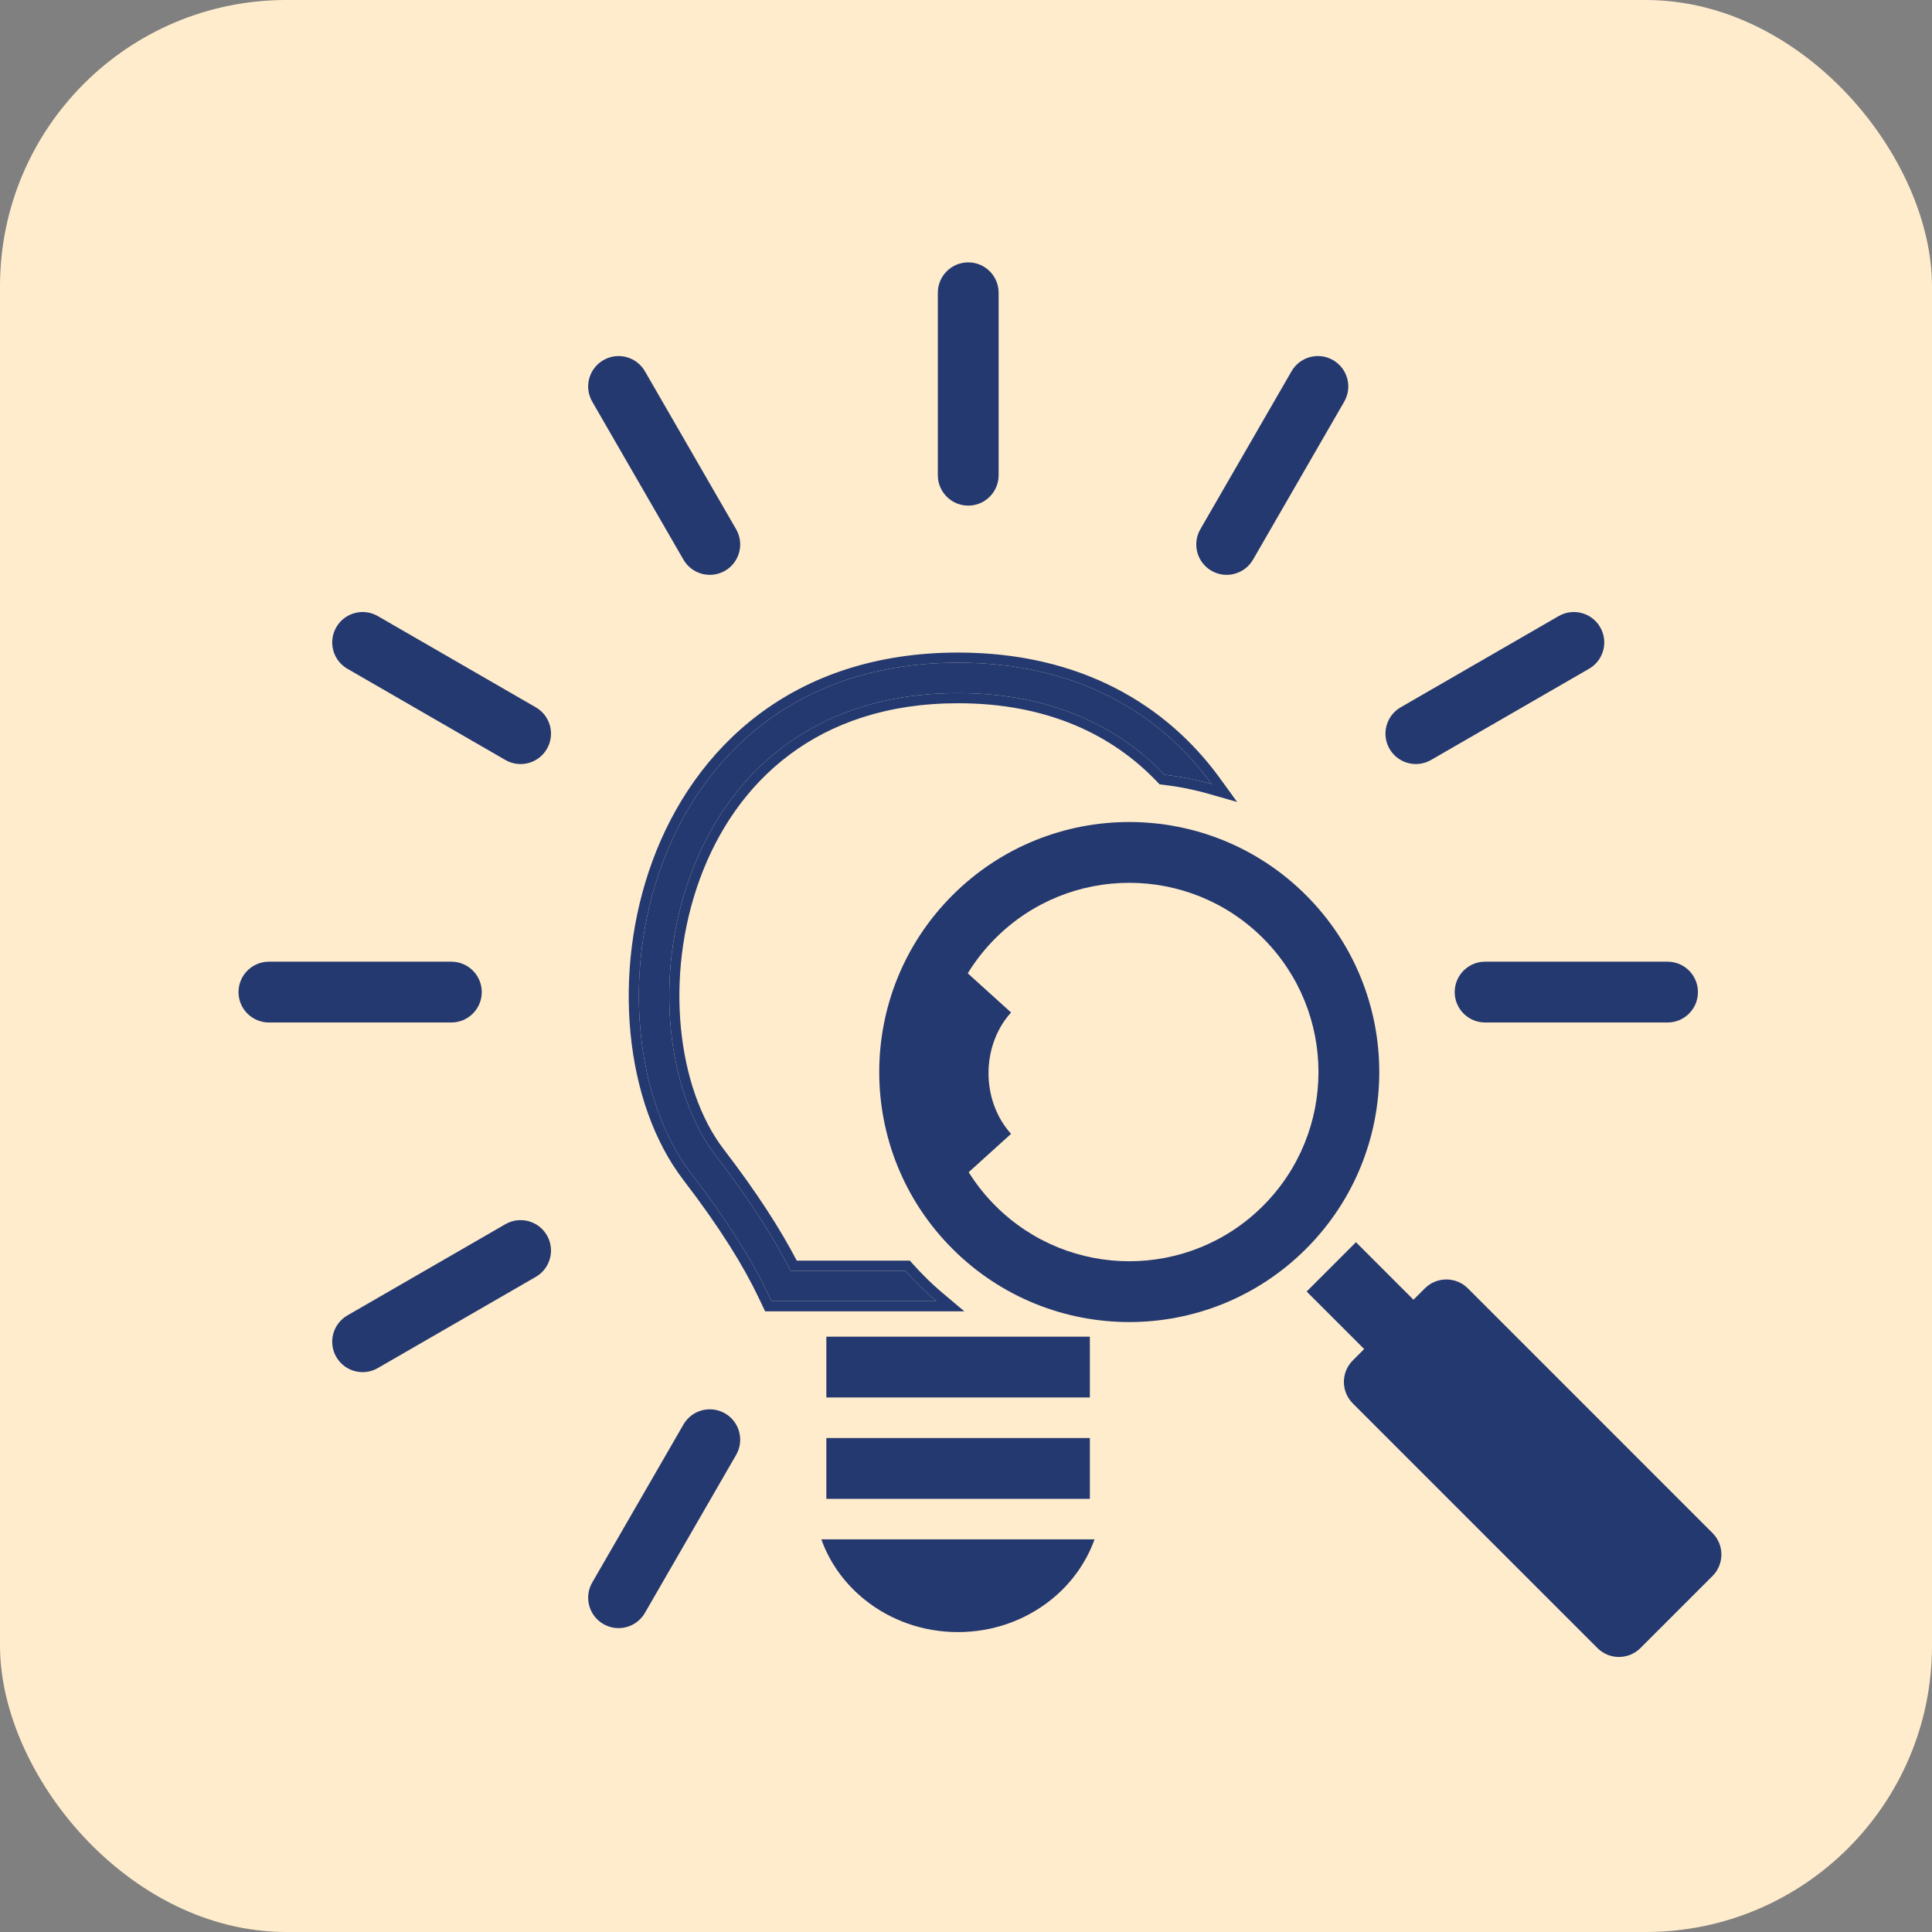 <svg width="81" height="81" viewBox="0 0 81 81" fill="none" xmlns="http://www.w3.org/2000/svg">
<rect x="0" y="0" width="81" height="81" fill="#808080" stroke="none"/>
<rect width="81" height="81" rx="12" fill="#FFECCC"/>
<path fill-rule="evenodd" clip-rule="evenodd" d="M40.594 11C41.298 11 41.868 11.571 41.868 12.275L41.868 19.923C41.868 20.627 41.298 21.198 40.594 21.198C39.89 21.198 39.319 20.627 39.319 19.923L39.319 12.275C39.319 11.571 39.89 11 40.594 11Z" fill="#243970"/>
<path fill-rule="evenodd" clip-rule="evenodd" d="M71.187 41.594C71.187 42.298 70.617 42.868 69.913 42.868L62.264 42.868C61.56 42.868 60.989 42.298 60.989 41.594C60.989 40.89 61.56 40.319 62.264 40.319L69.913 40.319C70.617 40.319 71.187 40.89 71.187 41.594Z" fill="#243970"/>
<path fill-rule="evenodd" clip-rule="evenodd" d="M20.198 41.594C20.198 42.298 19.627 42.868 18.923 42.868L11.275 42.868C10.571 42.868 10 42.298 10 41.594C10 40.89 10.571 40.319 11.275 40.319L18.923 40.319C19.627 40.319 20.198 40.89 20.198 41.594Z" fill="#243970"/>
<path fill-rule="evenodd" clip-rule="evenodd" d="M55.891 15.099C56.5 15.451 56.709 16.23 56.357 16.84L52.533 23.464C52.181 24.073 51.401 24.282 50.792 23.93C50.182 23.578 49.973 22.799 50.325 22.189L54.149 15.565C54.501 14.955 55.281 14.746 55.891 15.099Z" fill="#243970"/>
<path fill-rule="evenodd" clip-rule="evenodd" d="M30.396 59.257C31.006 59.609 31.214 60.389 30.862 60.998L27.038 67.622C26.686 68.232 25.907 68.441 25.297 68.089C24.687 67.737 24.478 66.957 24.83 66.347L28.654 59.724C29.006 59.114 29.786 58.905 30.396 59.257Z" fill="#243970"/>
<path fill-rule="evenodd" clip-rule="evenodd" d="M22.93 31.396C22.578 32.006 21.799 32.215 21.189 31.863L14.565 28.038C13.956 27.686 13.747 26.907 14.099 26.297C14.451 25.687 15.23 25.478 15.84 25.83L22.464 29.655C23.073 30.007 23.282 30.786 22.93 31.396Z" fill="#243970"/>
<path fill-rule="evenodd" clip-rule="evenodd" d="M67.089 26.297C67.441 26.907 67.232 27.686 66.622 28.038L59.998 31.862C59.389 32.214 58.609 32.005 58.257 31.396C57.905 30.786 58.114 30.006 58.724 29.654L65.347 25.83C65.957 25.478 66.737 25.687 67.089 26.297Z" fill="#243970"/>
<path fill-rule="evenodd" clip-rule="evenodd" d="M22.93 51.792C23.282 52.401 23.074 53.181 22.464 53.533L15.84 57.357C15.23 57.709 14.451 57.5 14.099 56.891C13.747 56.281 13.956 55.501 14.565 55.149L21.189 51.325C21.799 50.973 22.578 51.182 22.93 51.792Z" fill="#243970"/>
<path fill-rule="evenodd" clip-rule="evenodd" d="M30.396 23.93C29.786 24.282 29.006 24.073 28.654 23.464L24.83 16.84C24.478 16.23 24.687 15.451 25.297 15.099C25.907 14.747 26.686 14.956 27.038 15.565L30.862 22.189C31.214 22.799 31.006 23.578 30.396 23.93Z" fill="#243970"/>
<path fill-rule="evenodd" clip-rule="evenodd" d="M45.693 58.59H34.645V56.041H45.693V58.59Z" fill="#243970"/>
<path fill-rule="evenodd" clip-rule="evenodd" d="M45.693 62.84H34.645V60.29H45.693V62.84Z" fill="#243970"/>
<path fill-rule="evenodd" clip-rule="evenodd" d="M34.435 64.539C34.794 65.543 35.439 66.422 36.279 67.088C37.329 67.923 38.683 68.426 40.162 68.426C41.64 68.426 42.994 67.923 44.045 67.088C44.884 66.422 45.529 65.543 45.889 64.539H34.435Z" fill="#243970"/>
<path fill-rule="evenodd" clip-rule="evenodd" d="M52.954 50.555C56.052 47.457 56.052 42.434 52.954 39.336C49.856 36.238 44.833 36.238 41.735 39.336C38.637 42.434 38.637 47.457 41.735 50.555C44.833 53.653 49.856 53.653 52.954 50.555ZM54.757 52.358C58.85 48.264 58.85 41.627 54.757 37.533C50.663 33.44 44.026 33.44 39.933 37.533C35.839 41.627 35.839 48.264 39.933 52.358C44.026 56.451 50.663 56.451 54.757 52.358Z" fill="#243970"/>
<path fill-rule="evenodd" clip-rule="evenodd" d="M42.389 42.449C41.129 43.841 41.129 46.145 42.389 47.537L40.498 49.248C38.359 46.885 38.359 43.101 40.498 40.738L42.389 42.449Z" fill="#243970"/>
<path d="M30.003 48.442C27.958 45.777 27.394 40.916 28.949 36.687C30.481 32.52 34.037 29.059 40.169 29.059C44.024 29.059 46.862 30.428 48.818 32.48C49.486 32.558 50.15 32.691 50.801 32.877C48.644 29.906 45.161 27.784 40.169 27.784C33.432 27.784 29.444 31.649 27.753 36.247C26.084 40.783 26.619 46.127 28.992 49.218C30.561 51.262 31.549 52.883 32.173 54.191L32.346 54.554H39.267C38.993 54.323 38.727 54.079 38.469 53.821C38.292 53.644 38.122 53.464 37.958 53.279H33.145C32.472 51.944 31.476 50.359 30.003 48.442Z" fill="#243970"/>
<path fill-rule="evenodd" clip-rule="evenodd" d="M48.616 32.884L48.51 32.773C46.638 30.809 43.914 29.484 40.169 29.484C34.239 29.484 30.827 32.811 29.348 36.834C27.83 40.961 28.404 45.66 30.341 48.183C31.741 50.007 32.721 51.541 33.405 52.854H38.148L38.275 52.996C38.434 53.175 38.599 53.349 38.77 53.52C39.019 53.77 39.276 54.006 39.541 54.229L40.431 54.978H32.078L31.79 54.373C31.182 53.1 30.211 51.503 28.655 49.477C26.173 46.243 25.648 40.738 27.354 36.1C29.098 31.358 33.231 27.359 40.169 27.359C45.297 27.359 48.908 29.547 51.145 32.627L51.868 33.623L50.684 33.285C50.055 33.105 49.414 32.978 48.768 32.902L48.616 32.884ZM33.145 53.279C32.472 51.944 31.476 50.359 30.003 48.442C27.958 45.777 27.394 40.916 28.949 36.687C30.481 32.52 34.037 29.059 40.169 29.059C44.024 29.059 46.862 30.427 48.818 32.48C49.261 32.532 49.702 32.607 50.139 32.707C50.361 32.757 50.582 32.814 50.801 32.876C50.665 32.69 50.525 32.506 50.378 32.326C48.2 29.648 44.847 27.784 40.169 27.784C33.432 27.784 29.444 31.649 27.753 36.247C26.084 40.783 26.619 46.127 28.992 49.218C30.561 51.262 31.549 52.883 32.173 54.191L32.346 54.554H39.267C39.104 54.417 38.945 54.275 38.788 54.129C38.68 54.028 38.574 53.926 38.469 53.821C38.292 53.644 38.122 53.463 37.958 53.279H33.145Z" fill="#243970"/>
<path fill-rule="evenodd" clip-rule="evenodd" d="M56.849 52.08L54.782 54.148L57.194 56.559L56.717 57.036C56.219 57.534 56.219 58.341 56.717 58.839L66.974 69.096C67.471 69.593 68.279 69.593 68.776 69.096L71.797 66.075C72.295 65.577 72.295 64.77 71.797 64.272L61.541 54.015C61.043 53.518 60.236 53.518 59.738 54.015L59.261 54.492L56.849 52.08Z" fill="#243970"/>
</svg>
